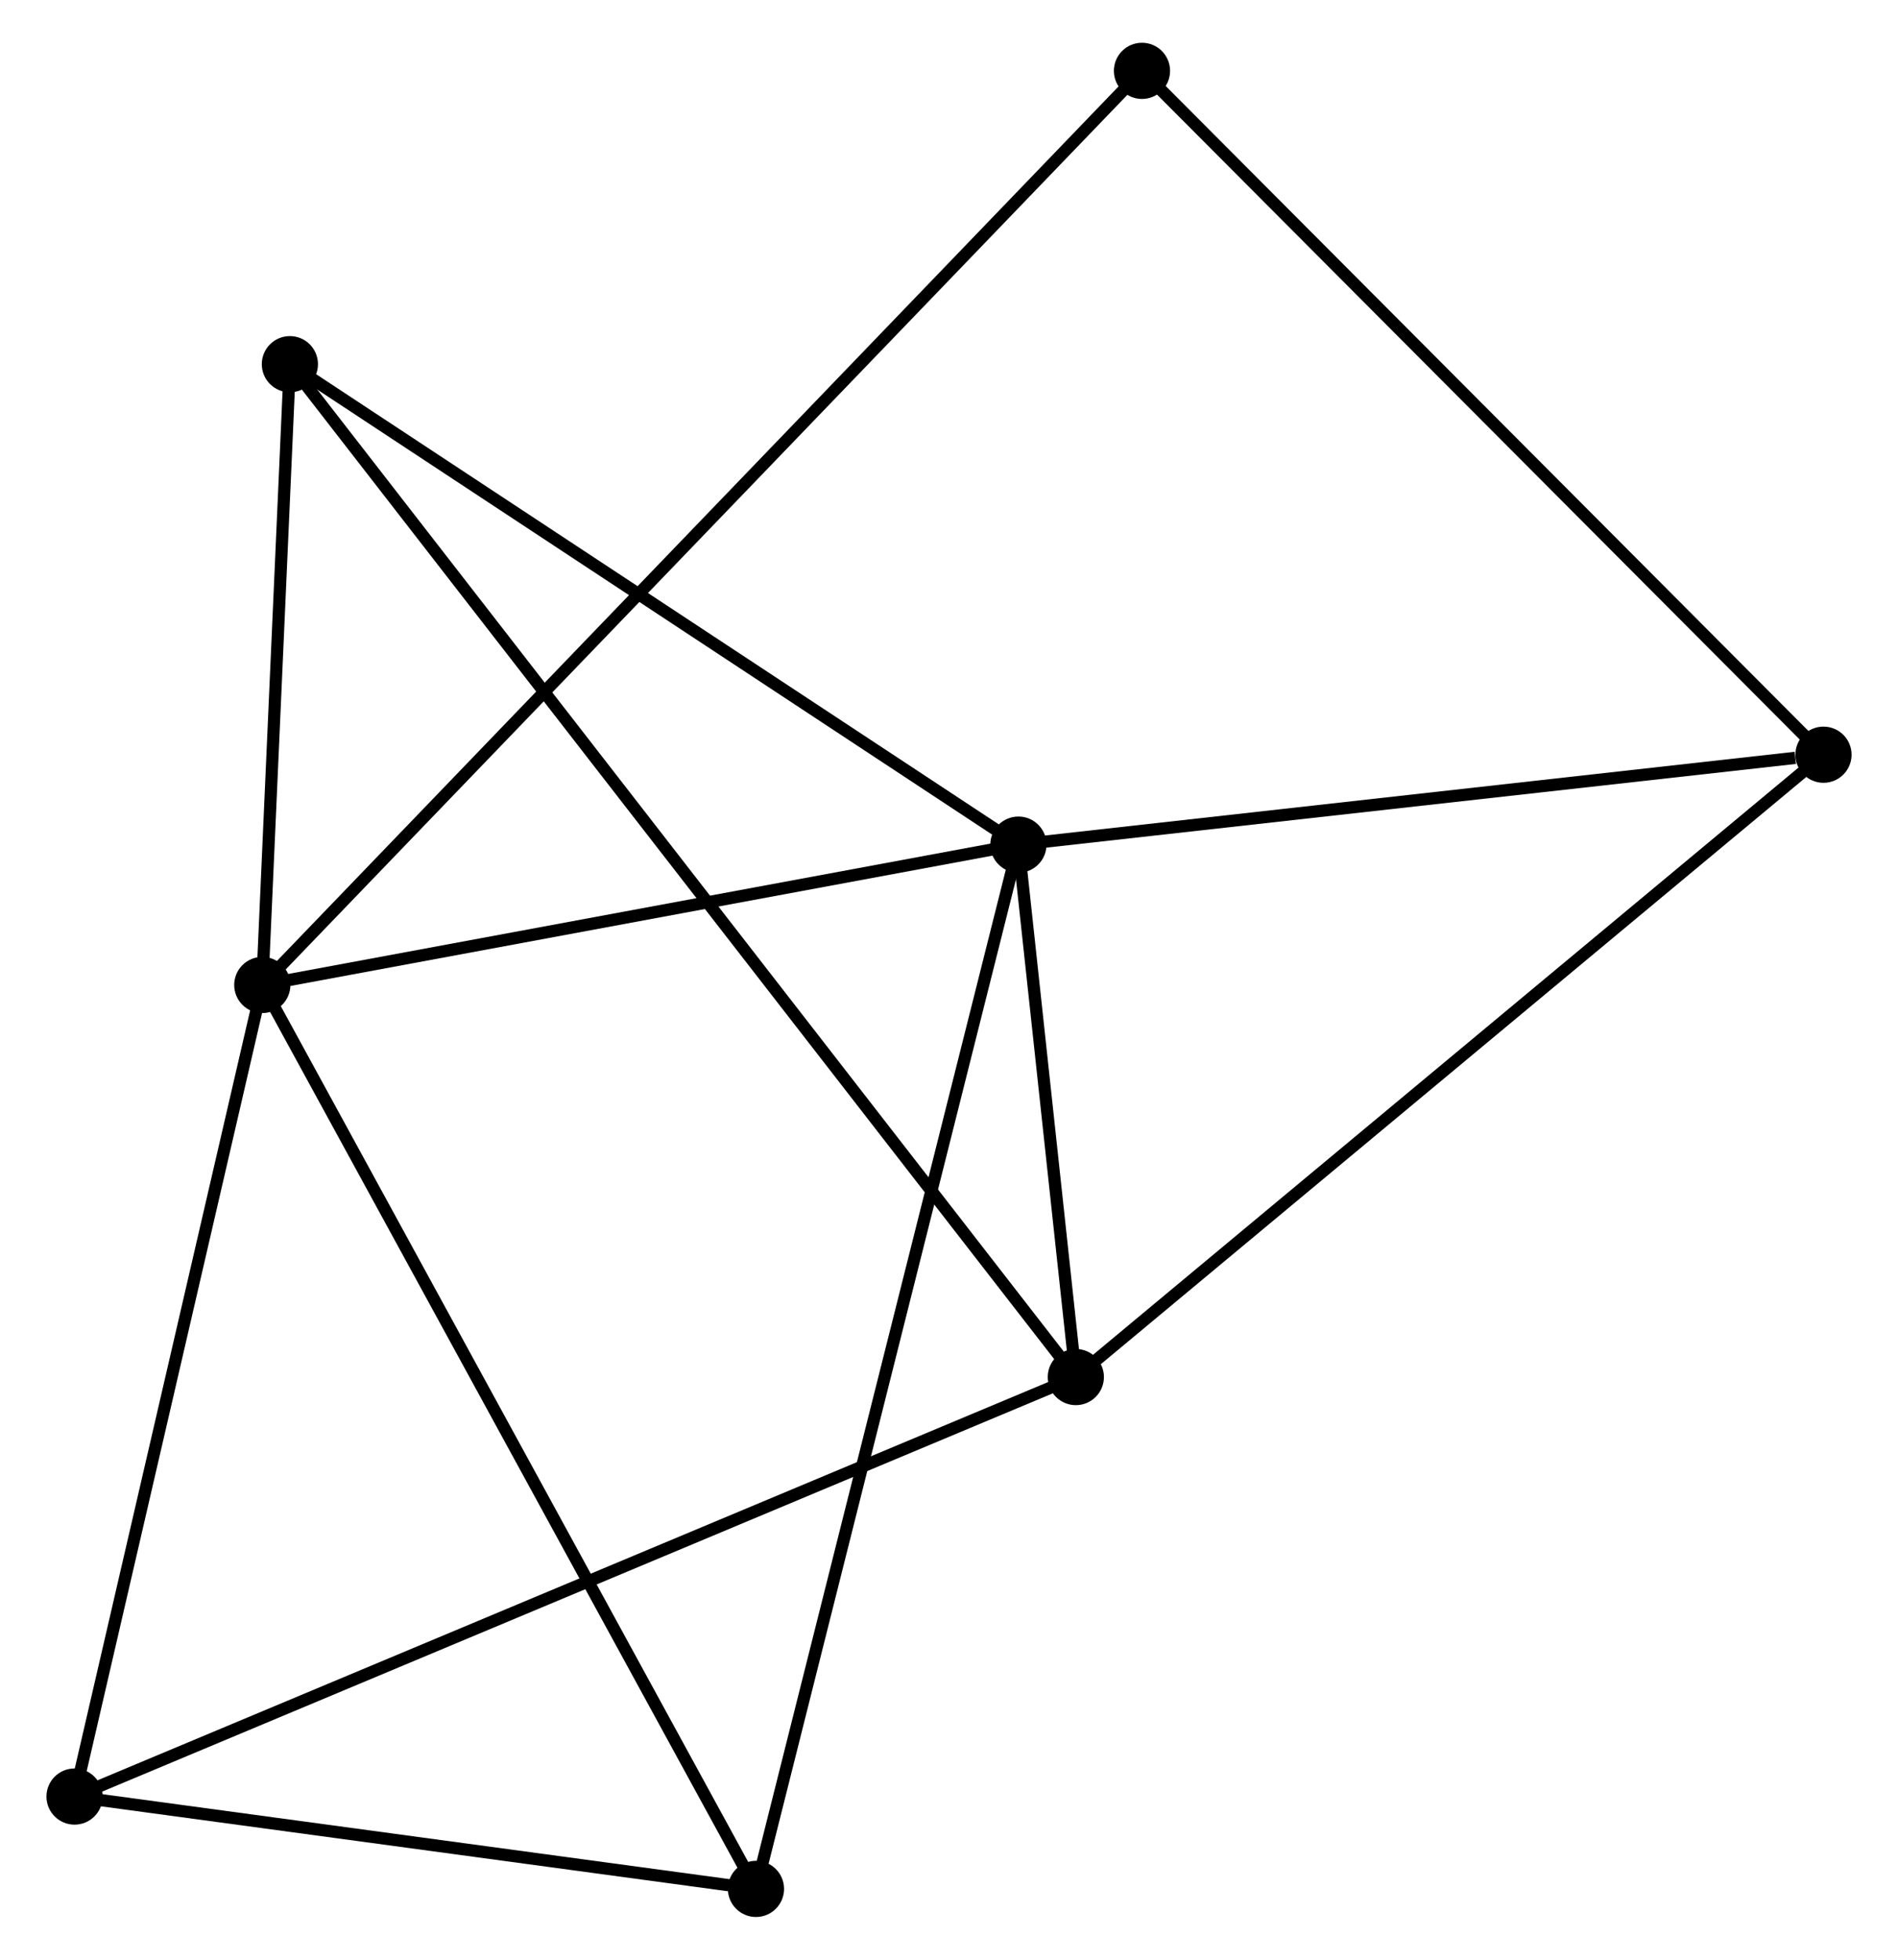 <?xml version="1.0" encoding="UTF-8" standalone="no"?>
<!DOCTYPE svg PUBLIC "-//W3C//DTD SVG 1.1//EN"
 "http://www.w3.org/Graphics/SVG/1.1/DTD/svg11.dtd">
<!-- Generated by graphviz version 2.36.0 (20140111.2315)
 -->
<!-- Title: %3 Pages: 1 -->
<svg width="155pt" height="160pt"
 viewBox="0.00 0.00 154.80 160.42" xmlns="http://www.w3.org/2000/svg" xmlns:xlink="http://www.w3.org/1999/xlink">
<g id="graph0" class="graph" transform="scale(1 1) rotate(0) translate(4 156.422)">
<title>%3</title>
<!-- 0 -->
<g id="node1" class="node"><title>0</title>
<ellipse fill="black" stroke="black" cx="17.173" cy="-75.793" rx="1.8" ry="1.8"/>
</g>
<!-- 1 -->
<g id="node2" class="node"><title>1</title>
<ellipse fill="black" stroke="black" cx="79.083" cy="-87.283" rx="1.8" ry="1.8"/>
</g>
<!-- 0&#45;&#45;1 -->
<g id="edge1" class="edge"><title>0&#45;&#45;1</title>
<path fill="none" stroke="black" d="M18.959,-76.125C27.841,-77.773 67.212,-85.08 76.916,-86.881"/>
</g>
<!-- 3 -->
<g id="node3" class="node"><title>3</title>
<ellipse fill="black" stroke="black" cx="1.8" cy="-9.359" rx="1.8" ry="1.8"/>
</g>
<!-- 0&#45;&#45;3 -->
<g id="edge2" class="edge"><title>0&#45;&#45;3</title>
<path fill="none" stroke="black" d="M16.729,-73.877C14.484,-64.175 4.396,-20.578 2.216,-11.157"/>
</g>
<!-- 4 -->
<g id="node4" class="node"><title>4</title>
<ellipse fill="black" stroke="black" cx="19.432" cy="-126.61" rx="1.8" ry="1.8"/>
</g>
<!-- 0&#45;&#45;4 -->
<g id="edge3" class="edge"><title>0&#45;&#45;4</title>
<path fill="none" stroke="black" d="M17.27,-77.977C17.641,-86.336 18.971,-116.244 19.337,-124.491"/>
</g>
<!-- 6 -->
<g id="node5" class="node"><title>6</title>
<ellipse fill="black" stroke="black" cx="57.595" cy="-1.8" rx="1.8" ry="1.8"/>
</g>
<!-- 0&#45;&#45;6 -->
<g id="edge4" class="edge"><title>0&#45;&#45;6</title>
<path fill="none" stroke="black" d="M18.172,-73.964C23.764,-63.727 51.13,-13.635 56.63,-3.565"/>
</g>
<!-- 7 -->
<g id="node6" class="node"><title>7</title>
<ellipse fill="black" stroke="black" cx="89.201" cy="-150.622" rx="1.8" ry="1.8"/>
</g>
<!-- 0&#45;&#45;7 -->
<g id="edge5" class="edge"><title>0&#45;&#45;7</title>
<path fill="none" stroke="black" d="M18.423,-77.092C27.091,-86.097 78.177,-139.169 87.68,-149.041"/>
</g>
<!-- 1&#45;&#45;4 -->
<g id="edge7" class="edge"><title>1&#45;&#45;4</title>
<path fill="none" stroke="black" d="M77.362,-88.418C68.651,-94.16 29.505,-119.968 21.046,-125.545"/>
</g>
<!-- 1&#45;&#45;6 -->
<g id="edge9" class="edge"><title>1&#45;&#45;6</title>
<path fill="none" stroke="black" d="M78.634,-85.498C75.837,-74.373 60.83,-14.672 58.041,-3.576"/>
</g>
<!-- 2 -->
<g id="node7" class="node"><title>2</title>
<ellipse fill="black" stroke="black" cx="83.785" cy="-43.698" rx="1.8" ry="1.8"/>
</g>
<!-- 1&#45;&#45;2 -->
<g id="edge6" class="edge"><title>1&#45;&#45;2</title>
<path fill="none" stroke="black" d="M79.285,-85.41C80.058,-78.241 82.826,-52.588 83.589,-45.515"/>
</g>
<!-- 5 -->
<g id="node8" class="node"><title>5</title>
<ellipse fill="black" stroke="black" cx="145.002" cy="-94.643" rx="1.8" ry="1.8"/>
</g>
<!-- 1&#45;&#45;5 -->
<g id="edge8" class="edge"><title>1&#45;&#45;5</title>
<path fill="none" stroke="black" d="M80.984,-87.495C90.442,-88.551 132.362,-93.231 142.695,-94.385"/>
</g>
<!-- 3&#45;&#45;6 -->
<g id="edge13" class="edge"><title>3&#45;&#45;6</title>
<path fill="none" stroke="black" d="M3.656,-9.107C12.127,-7.96 47.071,-3.226 55.674,-2.06"/>
</g>
<!-- 2&#45;&#45;3 -->
<g id="edge10" class="edge"><title>2&#45;&#45;3</title>
<path fill="none" stroke="black" d="M82.073,-42.981C71.403,-38.512 14.145,-14.53 3.503,-10.072"/>
</g>
<!-- 2&#45;&#45;4 -->
<g id="edge11" class="edge"><title>2&#45;&#45;4</title>
<path fill="none" stroke="black" d="M82.668,-45.137C74.857,-55.201 28.491,-114.938 20.579,-125.131"/>
</g>
<!-- 2&#45;&#45;5 -->
<g id="edge12" class="edge"><title>2&#45;&#45;5</title>
<path fill="none" stroke="black" d="M85.298,-44.958C93.694,-51.944 134.493,-85.897 143.317,-93.24"/>
</g>
<!-- 5&#45;&#45;7 -->
<g id="edge14" class="edge"><title>5&#45;&#45;7</title>
<path fill="none" stroke="black" d="M143.623,-96.026C135.97,-103.704 98.781,-141.011 90.737,-149.081"/>
</g>
</g>
</svg>
